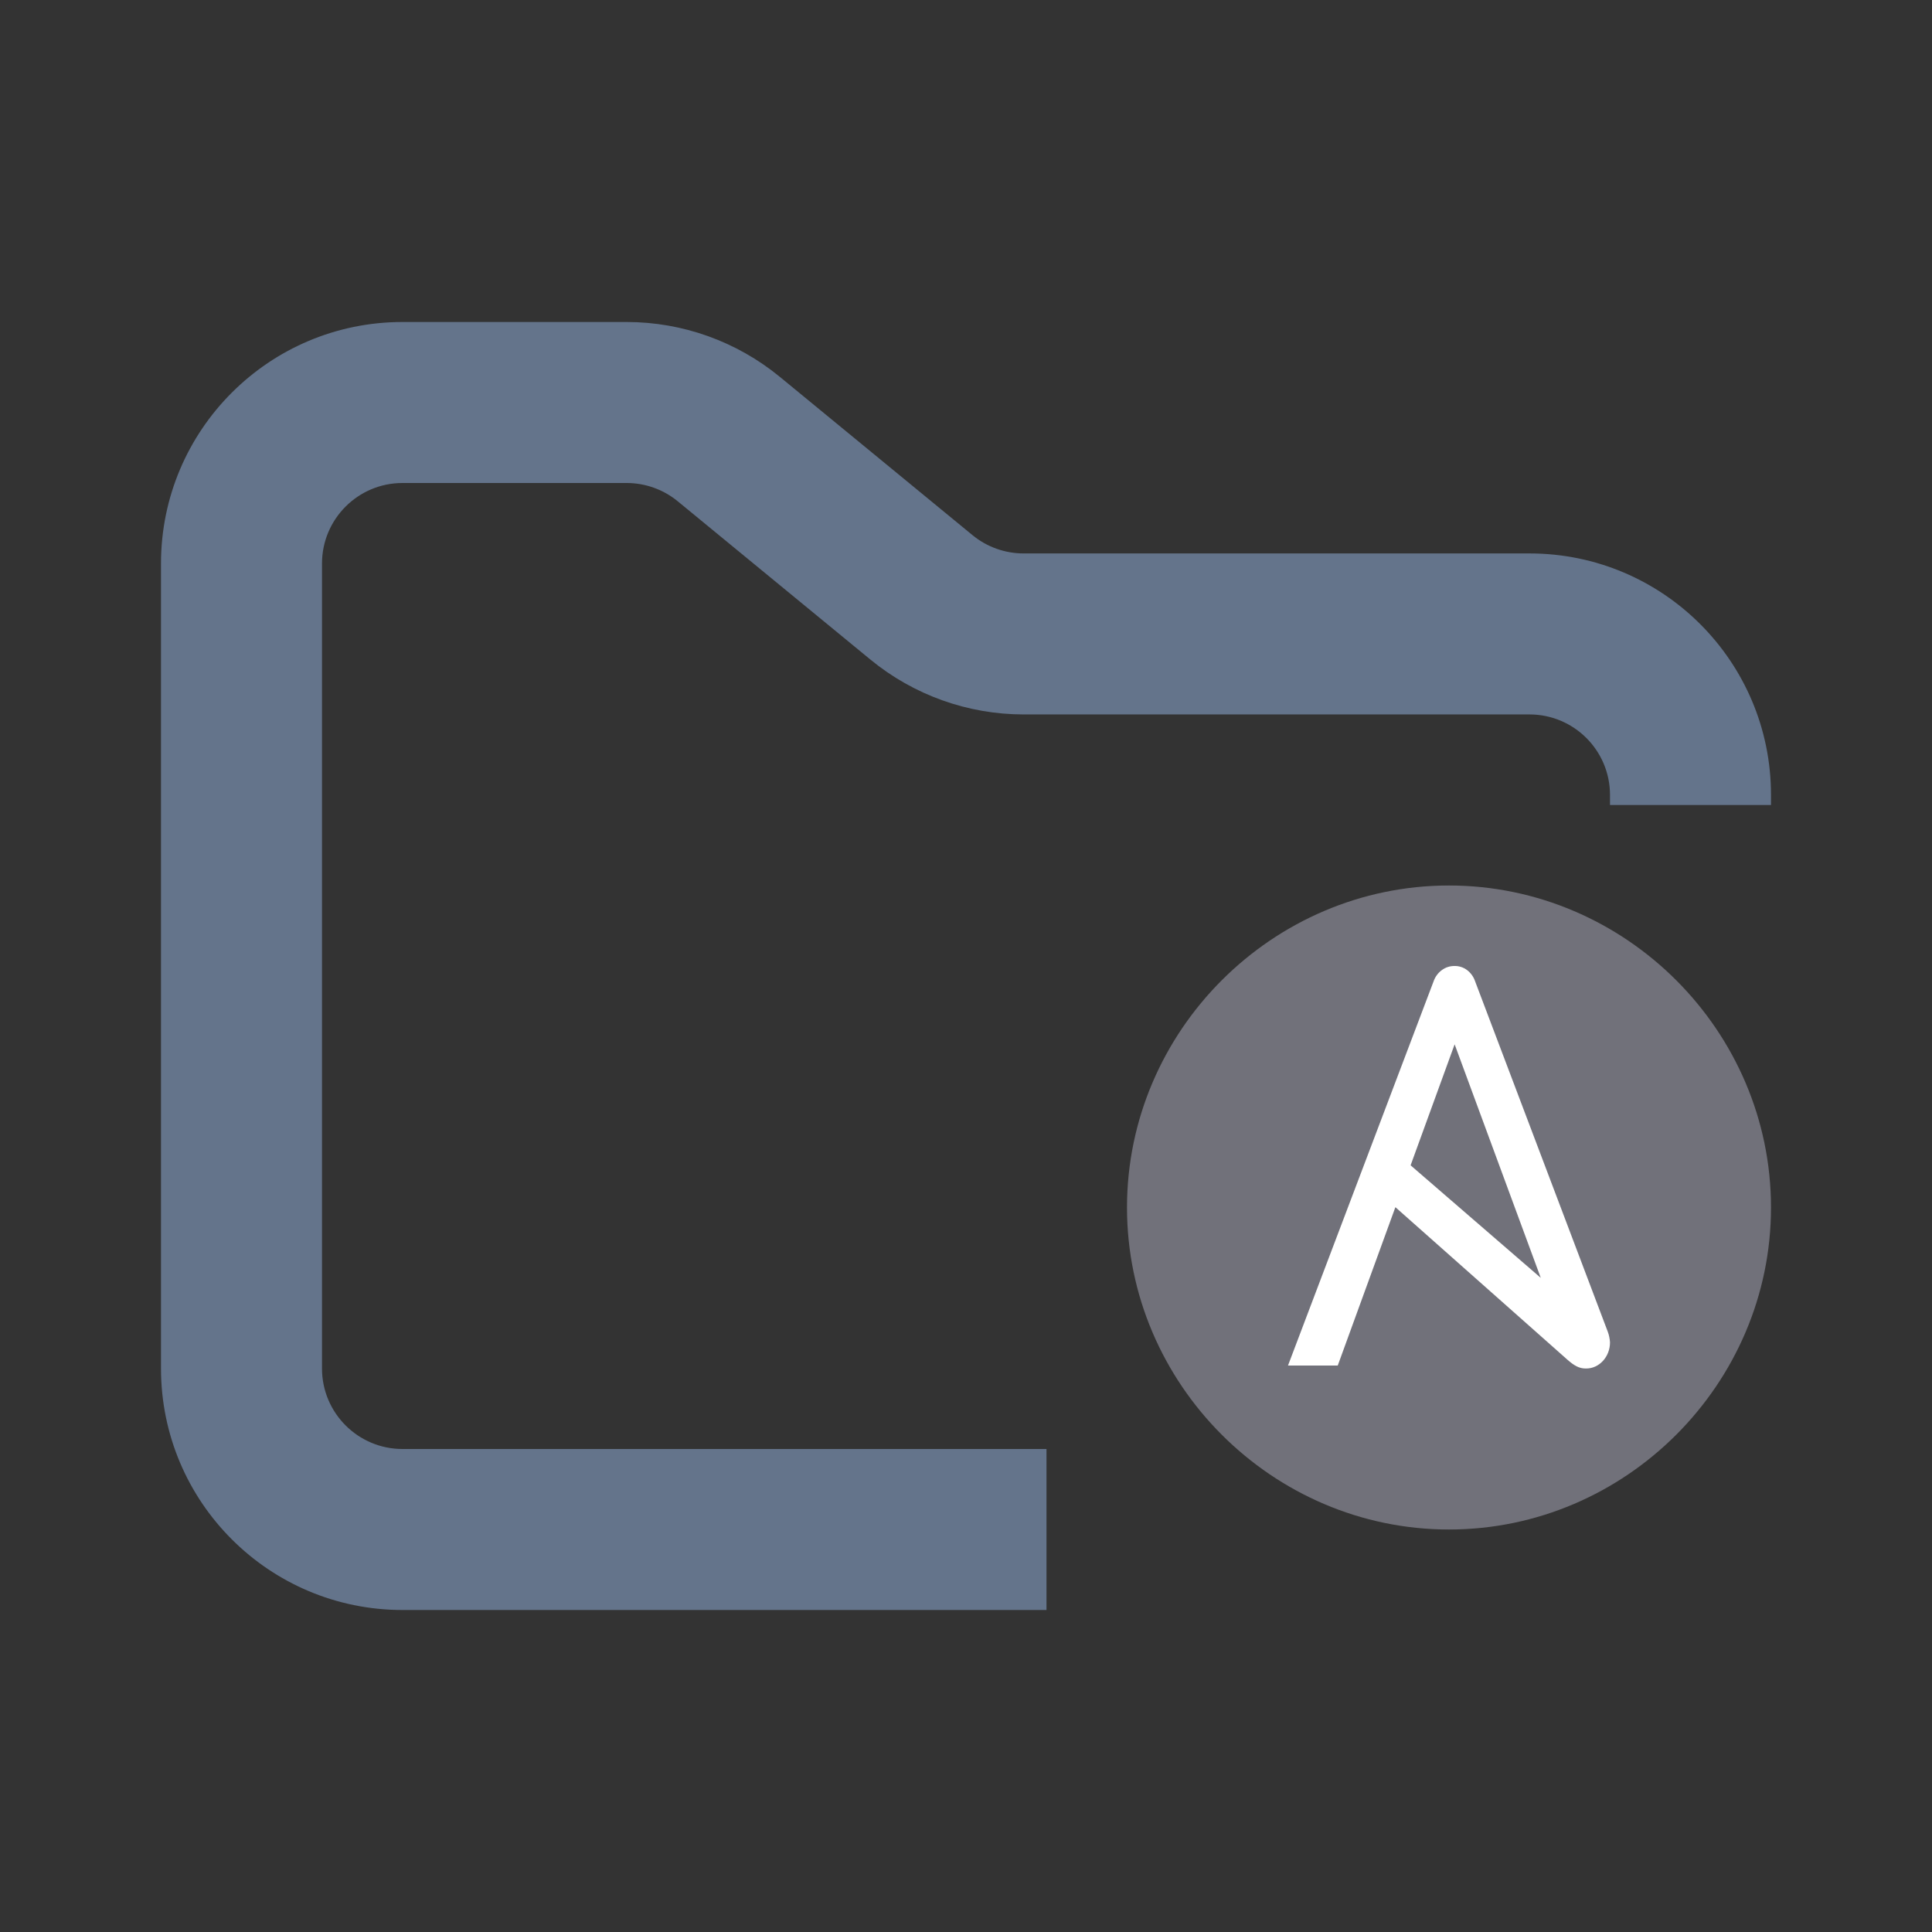 <svg width="24" height="24" viewBox="0 0 24 24" fill="none" xmlns="http://www.w3.org/2000/svg">
<rect x="0" y="0" width="24" height="24" fill="#333333" stroke="none"/>
<path fill-rule="evenodd" clip-rule="evenodd" d="M5 4C3.343 4 2 5.343 2 7V17C2 18.657 3.343 20 5 20H13V18H5C4.448 18 4 17.552 4 17V7C4 6.448 4.448 6 5 6H7.784C8.015 6 8.24 6.08 8.419 6.227L10.812 8.193C11.349 8.634 12.022 8.875 12.716 8.875H19C19.552 8.875 20 9.323 20 9.875V10H22V9.875C22 8.218 20.657 6.875 19 6.875H12.716C12.485 6.875 12.26 6.795 12.081 6.648L9.688 4.682C9.151 4.241 8.478 4 7.784 4H5Z" fill="#64748B"/>
<path d="M22 15C22 17.194 20.194 19 18 19C15.806 19 14 17.194 14 15C14 12.806 15.806 11 18 11H18C20.194 11 22 12.806 22 15V15" fill="#71717A"/>
<path d="M18.07 12.973L19.14 15.874L17.523 14.476L18.07 12.973ZM19.972 16.542L18.325 12.192C18.306 12.135 18.271 12.086 18.225 12.051C18.18 12.017 18.125 11.999 18.07 12C18.013 11.999 17.958 12.016 17.911 12.051C17.864 12.085 17.828 12.134 17.808 12.192L16 16.963H16.618L17.334 14.996L19.469 16.889C19.555 16.965 19.617 17 19.698 17L19.705 17C19.867 17 20 16.854 20 16.676V16.675C19.997 16.63 19.988 16.584 19.972 16.542Z" fill="white"/>
</svg>

